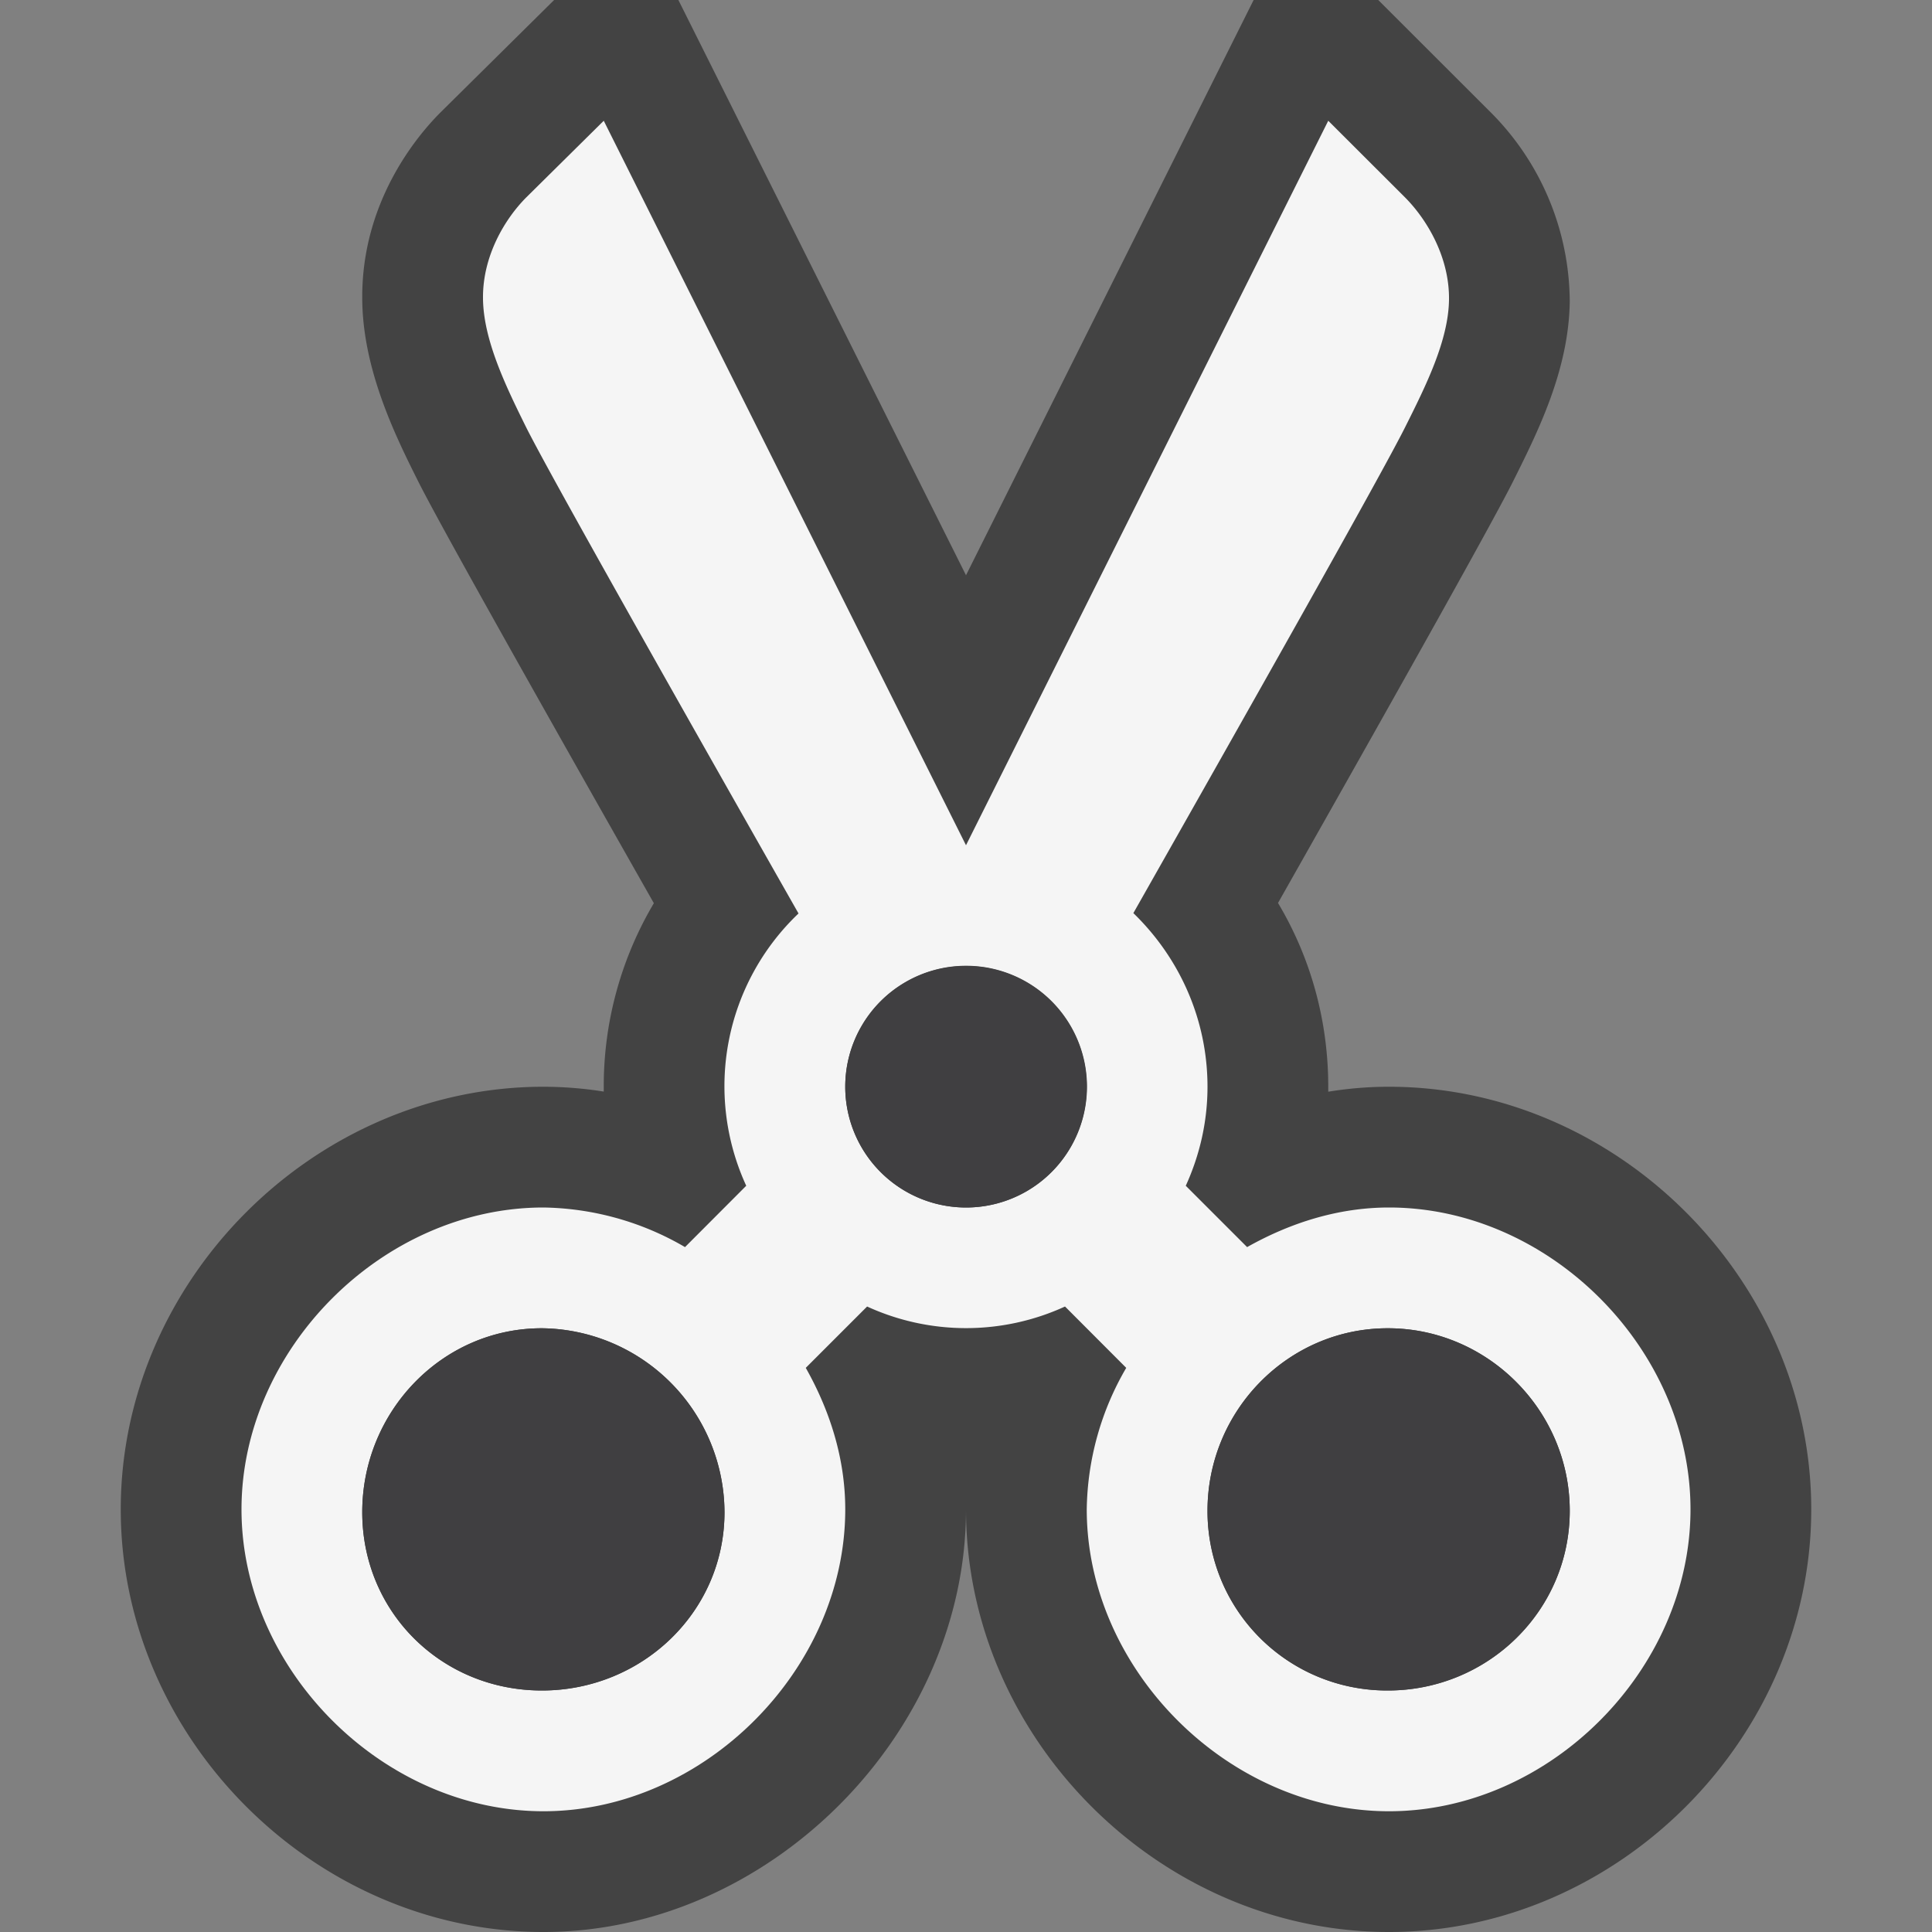 <svg xmlns="http://www.w3.org/2000/svg" viewBox="0 0 16 16"><rect x="0" y="0" width="16" height="16" fill="#808080" stroke="none"/><style>.st0{opacity:0}.st0,.st1{fill:#434343}.st2{fill:#f5f5f5}.st3{fill:#403F41}</style><g id="outline"><path class="st0" d="M0 0h16v16H0z"/><path class="st1" d="M11.503 9c-.169 0-.337.014-.503.041V9c0-.545-.144-1.066-.416-1.522 1.173-2.073 1.794-3.187 1.946-3.49.205-.411.462-.922.47-1.49a2.231 2.231 0 0 0-.657-1.57L11.414 0h-1.032L8 4.764 5.618 0H4.589l-.938.928c-.198.197-.658.745-.651 1.547.003.59.28 1.145.464 1.513.155.309.811 1.483 1.951 3.492A2.97 2.97 0 0 0 5 9v.04A3.208 3.208 0 0 0 4.501 9C2.604 9 1 10.604 1 12.5S2.604 16 4.501 16C6.365 16 8 14.364 8 12.5c0-.168 0-.168 0 0 0 1.896 1.604 3.5 3.503 3.5C13.398 16 15 14.396 15 12.5S13.398 9 11.503 9z"/></g><path class="st2" d="M11.503 10c-.42 0-.818.127-1.175.328L9.82 9.82c.114-.25.18-.527.18-.82 0-.564-.237-1.073-.614-1.438.942-1.662 2.054-3.631 2.25-4.023.171-.341.359-.718.364-1.055.005-.356-.185-.669-.364-.849L11 1 8 7 5 1l-.642.635c-.177.178-.361.484-.358.834.002.342.186.724.358 1.071.196.392 1.31 2.362 2.255 4.025A1.974 1.974 0 0 0 6.18 9.82l-.507.508A2.39 2.39 0 0 0 4.501 10C3.17 10 2 11.172 2 12.5S3.17 15 4.501 15C5.828 15 7 13.828 7 12.5c0-.419-.126-.816-.327-1.172l.508-.508a1.966 1.966 0 0 0 1.639 0l.507.508A2.383 2.383 0 0 0 9 12.5c0 1.328 1.172 2.5 2.503 2.5C12.834 15 14 13.828 14 12.5S12.834 10 11.503 10zm-7.015 4C3.658 14 3 13.352 3 12.523 3 11.693 3.658 11 4.488 11A1.53 1.53 0 0 1 6 12.523C6 13.352 5.314 14 4.488 14zm3.514-4A1 1 0 1 1 8 7.998 1 1 0 0 1 8.002 10zm3.491 4A1.485 1.485 0 0 1 10 12.512c0-.83.667-1.512 1.493-1.512.827 0 1.507.682 1.507 1.512 0 .829-.68 1.488-1.507 1.488z" id="icon_x5F_bg"/><path class="st3" d="M4.488 14C3.658 14 3 13.352 3 12.523 3 11.693 3.658 11 4.488 11A1.53 1.53 0 0 1 6 12.523C6 13.352 5.314 14 4.488 14zM9 9a1 1 0 1 0-2 0 1 1 0 0 0 2 0zm4 3.512c0-.83-.68-1.512-1.507-1.512-.826 0-1.493.682-1.493 1.512 0 .829.667 1.488 1.493 1.488.827 0 1.507-.659 1.507-1.488z" id="icon_x5F_fg"/></svg>